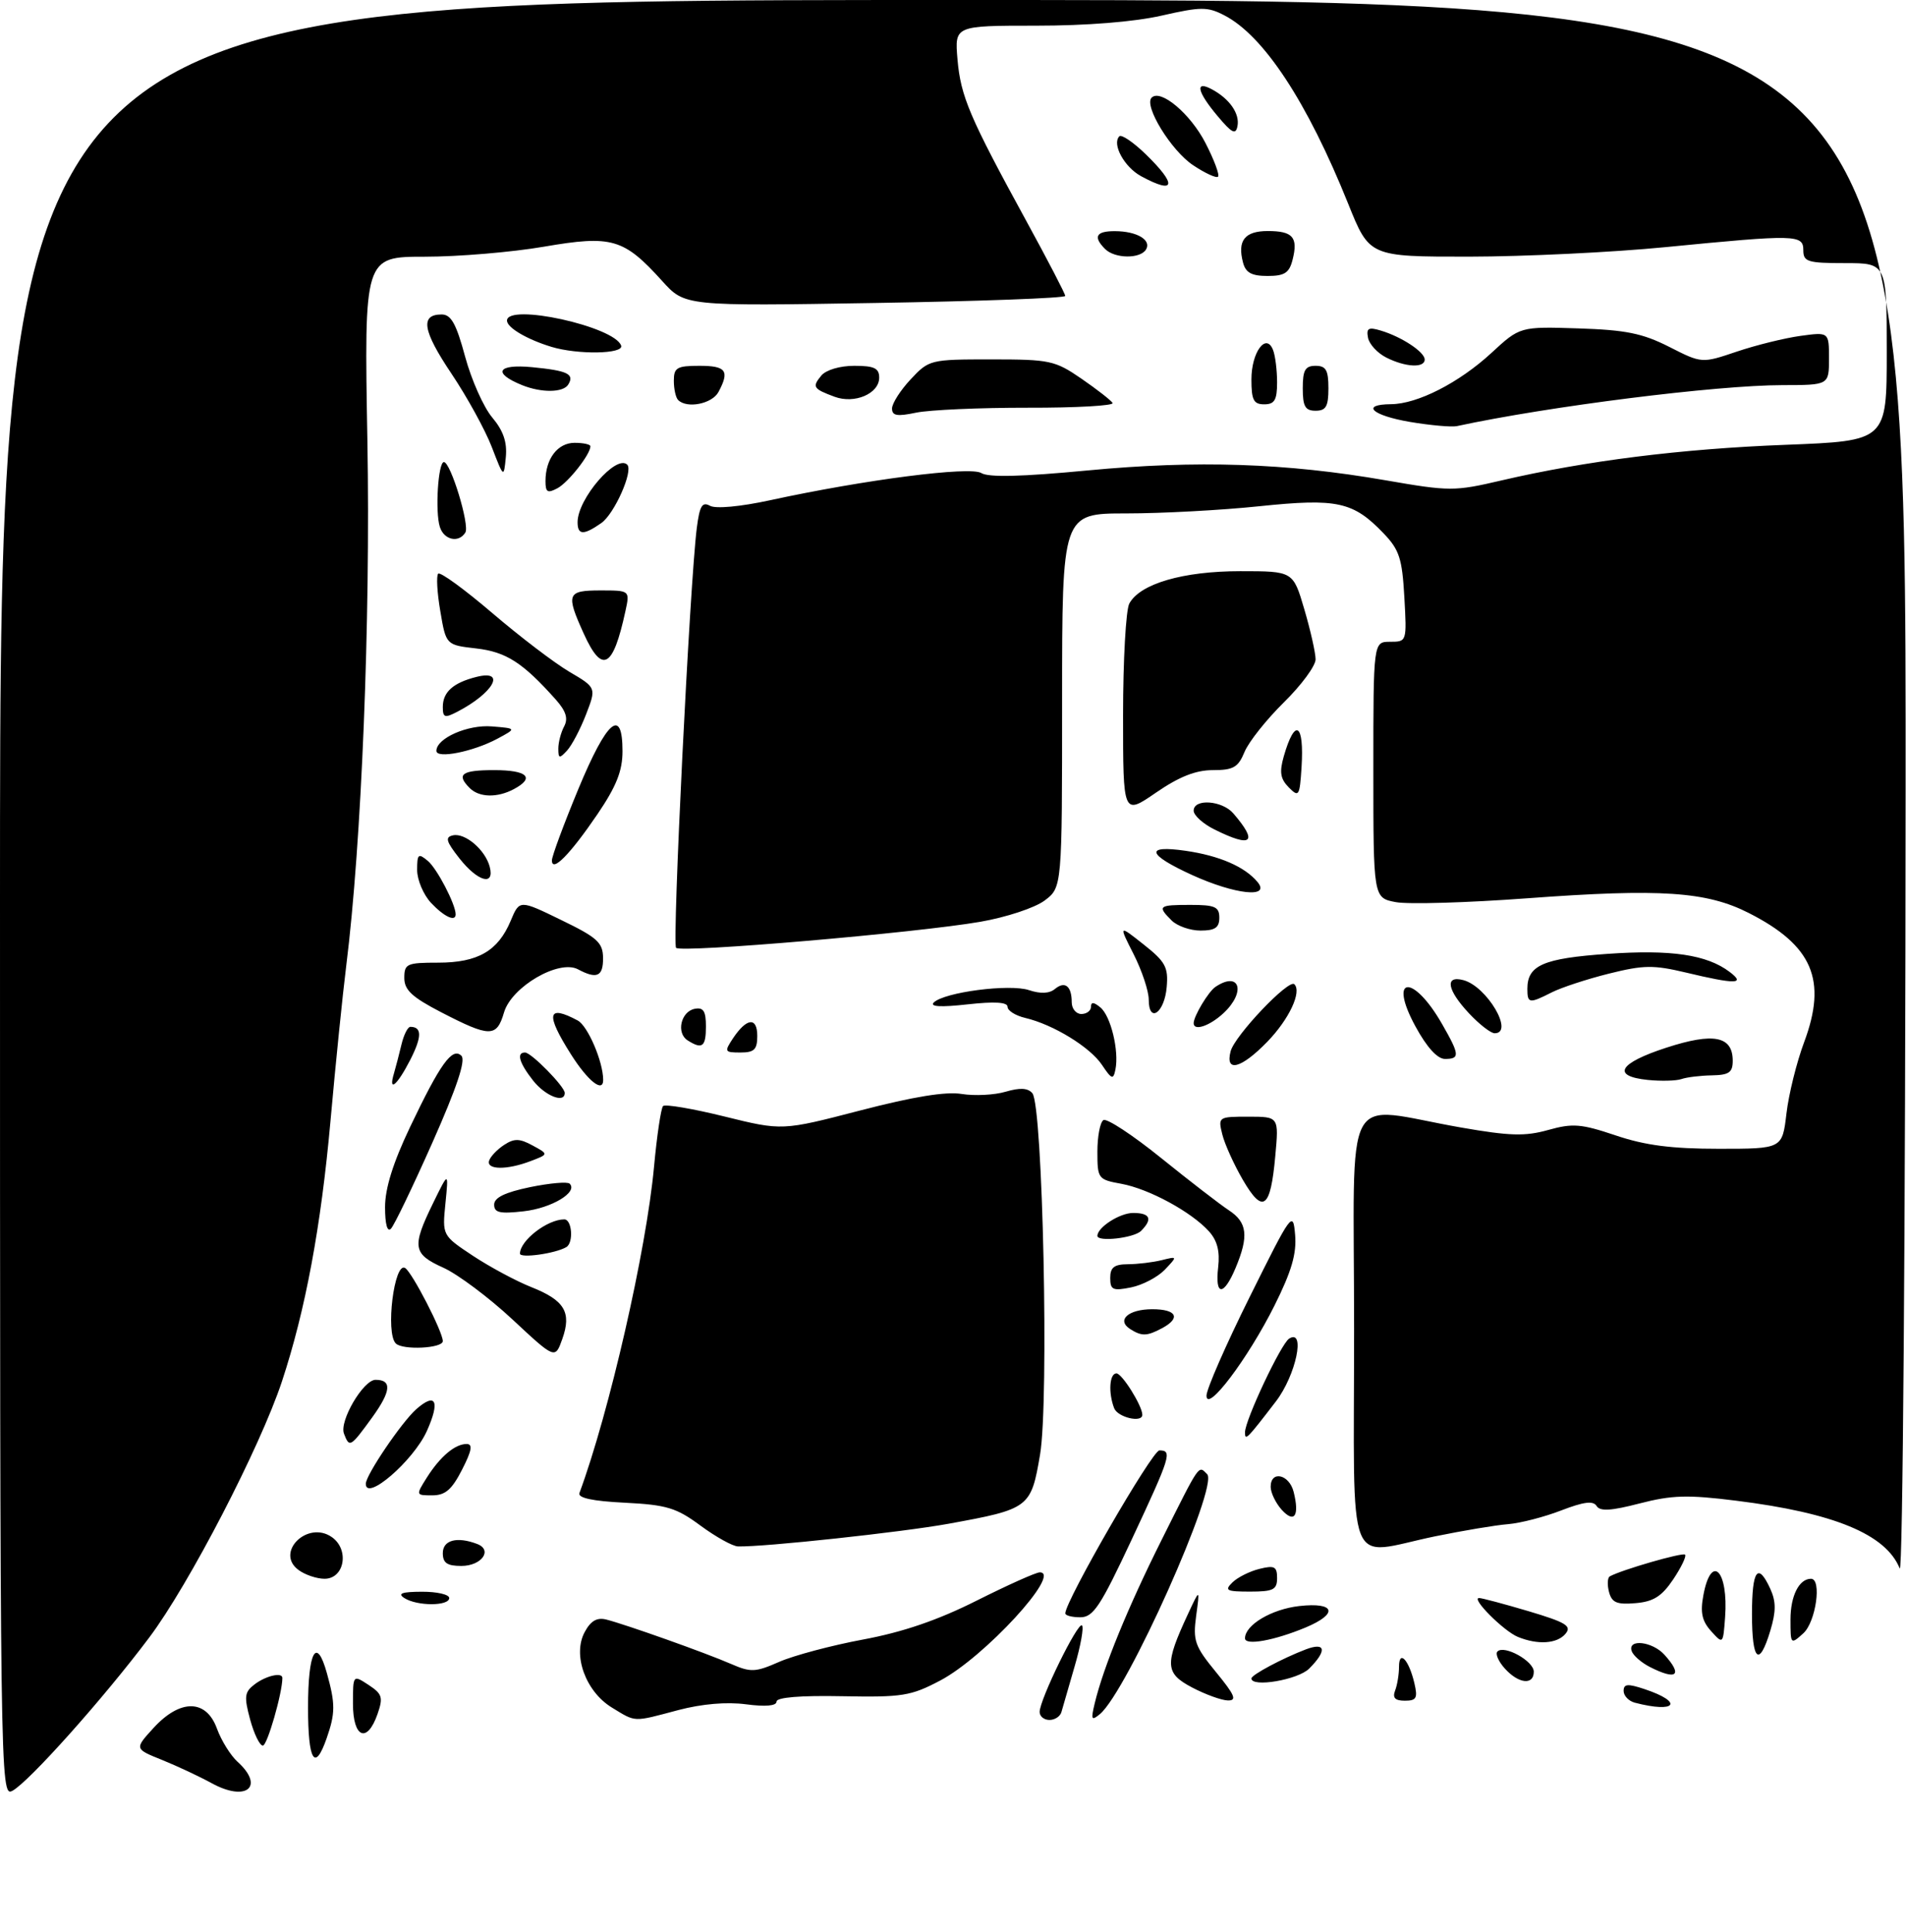 <?xml version="1.0" encoding="UTF-8" standalone="no"?>
<!DOCTYPE svg PUBLIC "-//W3C//DTD SVG 1.1//EN" "http://www.w3.org/Graphics/SVG/1.1/DTD/svg11.dtd" >
<svg xmlns="http://www.w3.org/2000/svg" xmlns:xlink="http://www.w3.org/1999/xlink" version="1.1" viewBox="0 0 297 301">
 <g >
 <path fill="currentColor"
d=" M 0.00 140.04 C 0.00 0.00 0.00 0.00 148.50 0.00 C 297.00 0.00 297.00 0.00 296.94 123.25 C 296.90 192.35 296.50 245.57 296.02 244.39 C 293.87 239.07 285.79 235.73 270.50 233.83 C 262.98 232.89 260.52 232.96 255.50 234.26 C 251.03 235.42 249.32 235.52 248.79 234.66 C 248.26 233.81 246.79 234.00 243.28 235.35 C 240.65 236.37 236.93 237.33 235.00 237.49 C 233.07 237.64 227.97 238.50 223.66 239.38 C 209.50 242.30 211.00 246.13 211.00 207.06 C 211.00 168.38 208.86 172.41 227.69 175.69 C 235.26 177.01 237.65 177.08 241.25 176.07 C 245.07 175.00 246.38 175.11 251.77 176.92 C 256.36 178.47 260.46 179.00 267.83 179.00 C 277.72 179.00 277.72 179.00 278.37 173.52 C 278.72 170.51 279.96 165.51 281.12 162.41 C 284.75 152.70 282.45 147.32 272.52 142.27 C 265.92 138.91 258.78 138.43 237.97 139.97 C 228.65 140.66 219.44 140.93 217.51 140.57 C 214.00 139.91 214.00 139.91 214.00 119.95 C 214.00 100.00 214.00 100.00 216.61 100.00 C 219.22 100.00 219.22 99.98 218.83 93.03 C 218.49 87.03 218.05 85.66 215.60 83.11 C 210.86 78.16 208.38 77.62 196.25 78.88 C 190.34 79.50 181.00 80.00 175.50 80.00 C 165.50 80.00 165.50 80.00 165.50 109.14 C 165.50 138.28 165.50 138.28 162.76 140.33 C 161.24 141.46 156.80 142.93 152.76 143.63 C 142.78 145.36 106.16 148.50 105.35 147.69 C 104.72 147.05 107.49 90.83 108.58 82.24 C 109.02 78.82 109.42 78.14 110.63 78.81 C 111.51 79.31 115.36 78.95 119.98 77.95 C 134.80 74.73 151.17 72.63 152.91 73.71 C 154.03 74.41 159.23 74.28 169.52 73.30 C 186.51 71.69 200.36 72.14 215.92 74.84 C 225.90 76.57 226.64 76.57 233.92 74.87 C 247.09 71.80 261.99 69.93 278.25 69.31 C 294.00 68.70 294.00 68.70 294.00 54.85 C 294.00 41.00 294.00 41.00 287.50 41.00 C 281.67 41.00 281.00 40.79 281.00 39.00 C 281.00 36.54 279.92 36.51 259.50 38.51 C 251.25 39.32 237.50 39.98 228.95 39.99 C 213.39 40.00 213.39 40.00 210.08 31.75 C 203.70 15.88 196.92 5.56 190.78 2.39 C 188.16 1.03 187.13 1.04 180.98 2.44 C 176.70 3.41 169.33 4.00 161.43 4.00 C 148.75 4.00 148.75 4.00 149.20 9.25 C 149.70 15.02 151.05 18.21 159.96 34.50 C 163.27 40.55 165.98 45.77 165.99 46.11 C 165.99 46.45 152.66 46.94 136.36 47.21 C 106.72 47.70 106.72 47.70 103.19 43.79 C 97.19 37.15 95.35 36.62 84.75 38.44 C 79.74 39.30 71.39 40.00 66.20 40.00 C 56.74 40.00 56.74 40.00 57.25 68.75 C 57.74 96.84 56.34 131.49 53.95 150.50 C 53.40 154.90 52.29 165.76 51.50 174.64 C 50.02 191.15 47.59 204.19 43.93 215.26 C 40.54 225.50 29.42 246.96 23.25 255.16 C 16.13 264.65 4.50 277.66 1.93 279.04 C 0.03 280.05 0.00 277.95 0.00 140.04 Z  M 32.98 277.85 C 31.06 276.80 27.58 275.17 25.23 274.22 C 20.95 272.50 20.95 272.50 23.92 269.25 C 28.08 264.70 32.14 264.74 33.81 269.36 C 34.48 271.20 35.92 273.52 37.01 274.51 C 41.31 278.40 38.38 280.82 32.98 277.85 Z  M 48.00 266.06 C 48.00 257.29 49.32 254.89 50.94 260.72 C 52.27 265.50 52.26 266.95 50.90 270.85 C 49.06 276.14 48.00 274.40 48.00 266.06 Z  M 38.97 267.91 C 38.01 264.34 38.10 263.64 39.69 262.44 C 41.44 261.11 44.00 260.52 44.00 261.45 C 44.00 263.81 41.64 272.00 40.96 272.00 C 40.47 272.00 39.58 270.16 38.97 267.91 Z  M 55.00 265.48 C 55.00 260.95 55.00 260.95 57.43 262.54 C 59.56 263.94 59.73 264.48 58.83 267.07 C 57.21 271.72 55.00 270.80 55.00 265.48 Z  M 95.35 266.07 C 91.25 263.57 89.19 257.88 91.10 254.32 C 92.04 252.56 93.01 251.99 94.46 252.35 C 97.41 253.09 109.92 257.53 113.91 259.27 C 116.99 260.61 117.70 260.58 121.41 258.95 C 123.66 257.96 129.54 256.39 134.47 255.47 C 140.70 254.31 146.13 252.45 152.20 249.40 C 157.02 246.98 161.43 245.00 162.02 245.00 C 165.55 245.00 153.40 258.22 146.52 261.85 C 141.93 264.27 140.62 264.48 131.25 264.30 C 124.67 264.17 121.00 264.48 121.00 265.14 C 121.00 265.81 119.28 265.96 116.25 265.56 C 113.23 265.16 109.39 265.49 105.70 266.46 C 98.55 268.36 99.14 268.38 95.35 266.07 Z  M 162.00 266.75 C 162.00 264.83 167.97 252.64 168.60 253.27 C 168.91 253.57 168.39 256.45 167.45 259.66 C 166.51 262.87 165.59 266.06 165.40 266.75 C 165.22 267.44 164.37 268.00 163.53 268.00 C 162.69 268.00 162.00 267.44 162.00 266.75 Z  M 170.58 265.42 C 171.92 259.82 175.76 250.43 180.98 240.00 C 187.07 227.82 186.72 228.32 188.10 229.70 C 189.94 231.54 175.61 263.59 171.39 267.09 C 170.07 268.18 169.97 267.96 170.58 265.42 Z  M 254.75 265.31 C 253.79 265.06 253.00 264.23 253.00 263.48 C 253.00 262.37 253.63 262.32 256.25 263.19 C 262.43 265.25 261.19 266.99 254.75 265.31 Z  M 185.74 262.93 C 181.53 260.71 181.46 259.35 185.11 251.50 C 186.97 247.50 186.97 247.50 186.39 251.78 C 185.87 255.64 186.17 256.51 189.47 260.53 C 192.43 264.14 192.79 264.99 191.32 264.96 C 190.32 264.93 187.81 264.02 185.74 262.93 Z  M 217.39 263.42 C 217.73 262.55 218.00 260.88 218.00 259.72 C 218.00 256.99 219.53 258.61 220.39 262.25 C 220.94 264.59 220.72 265.00 218.91 265.00 C 217.38 265.00 216.96 264.55 217.39 263.42 Z  M 195.00 261.53 C 195.00 260.97 199.87 258.38 203.49 257.00 C 206.58 255.83 206.81 257.19 204.00 260.00 C 202.25 261.75 195.00 262.98 195.00 261.53 Z  M 234.49 259.99 C 233.50 258.89 232.97 257.69 233.34 257.33 C 234.40 256.27 239.00 258.82 239.00 260.48 C 239.00 262.62 236.64 262.37 234.49 259.99 Z  M 257.08 259.74 C 255.75 259.06 254.47 257.94 254.25 257.25 C 253.61 255.32 257.47 255.76 259.35 257.83 C 262.27 261.06 261.28 261.88 257.08 259.74 Z  M 273.00 251.50 C 273.00 244.61 273.92 243.34 275.86 247.58 C 276.76 249.56 276.76 251.08 275.86 254.08 C 274.12 259.87 273.00 258.85 273.00 251.50 Z  M 194.00 255.28 C 194.00 253.20 198.13 250.74 202.46 250.25 C 208.06 249.62 208.60 251.43 203.45 253.59 C 198.55 255.63 194.00 256.45 194.00 255.28 Z  M 236.50 255.05 C 234.29 254.13 229.17 249.00 230.47 249.00 C 230.92 249.00 234.40 249.93 238.21 251.06 C 244.01 252.79 244.95 253.36 243.95 254.56 C 242.64 256.14 239.61 256.33 236.50 255.05 Z  M 266.63 254.16 C 265.20 252.57 264.92 251.25 265.43 248.54 C 266.66 241.96 269.35 244.72 268.81 252.00 C 268.50 256.21 268.49 256.22 266.63 254.16 Z  M 279.00 252.35 C 279.00 248.66 280.34 246.00 282.20 246.00 C 283.91 246.00 282.96 252.72 281.00 254.50 C 279.03 256.28 279.00 256.25 279.00 252.35 Z  M 166.00 251.39 C 166.00 249.46 179.54 226.00 180.66 226.00 C 182.70 226.00 182.43 226.88 176.34 239.90 C 171.47 250.31 170.36 252.00 168.34 252.00 C 167.05 252.00 166.00 251.73 166.00 251.39 Z  M 63.00 249.00 C 61.90 248.29 62.64 248.03 65.75 248.02 C 68.09 248.01 70.00 248.45 70.00 249.00 C 70.00 250.28 64.97 250.28 63.00 249.00 Z  M 250.72 248.05 C 250.43 246.93 250.48 245.84 250.84 245.63 C 252.67 244.61 262.19 241.86 262.57 242.24 C 262.82 242.48 261.98 244.22 260.73 246.09 C 258.94 248.75 257.64 249.57 254.85 249.80 C 251.93 250.05 251.16 249.72 250.72 248.05 Z  M 192.04 246.57 C 192.84 245.78 194.74 244.83 196.25 244.46 C 198.59 243.88 199.00 244.09 199.00 245.89 C 199.00 247.70 198.41 248.00 194.79 248.00 C 191.11 248.00 190.76 247.82 192.04 246.57 Z  M 46.53 244.64 C 42.80 241.92 47.91 236.85 51.71 239.51 C 54.48 241.45 53.69 246.00 50.57 246.00 C 49.37 246.00 47.55 245.39 46.53 244.64 Z  M 69.00 242.00 C 69.00 239.97 71.22 239.38 74.36 240.58 C 76.82 241.53 75.04 244.00 71.89 244.00 C 69.67 244.00 69.00 243.54 69.00 242.00 Z  M 109.17 237.73 C 105.40 234.94 103.90 234.48 97.36 234.15 C 92.31 233.90 90.01 233.40 90.29 232.64 C 94.94 220.07 100.71 194.83 101.91 181.83 C 102.36 176.94 103.00 172.67 103.32 172.34 C 103.65 172.02 107.95 172.75 112.89 173.97 C 121.88 176.19 121.88 176.19 134.05 173.03 C 142.32 170.88 147.39 170.05 149.86 170.46 C 151.86 170.78 154.94 170.63 156.70 170.11 C 158.95 169.45 160.18 169.52 160.87 170.35 C 162.50 172.30 163.47 218.33 162.07 226.62 C 160.66 234.95 160.42 235.13 147.79 237.43 C 140.49 238.75 119.10 241.06 115.00 240.96 C 114.17 240.94 111.55 239.48 109.17 237.73 Z  M 199.72 235.25 C 198.78 234.20 198.00 232.59 198.00 231.67 C 198.00 229.07 200.89 229.71 201.58 232.46 C 202.52 236.19 201.70 237.43 199.72 235.25 Z  M 66.50 230.25 C 68.58 226.96 70.90 225.00 72.71 225.00 C 73.70 225.00 73.52 226.03 72.00 229.00 C 70.41 232.11 69.39 233.00 67.36 233.00 C 64.78 233.00 64.78 232.99 66.50 230.25 Z  M 57.00 231.20 C 57.00 229.84 62.57 221.62 64.85 219.59 C 67.92 216.88 68.61 218.31 66.51 222.99 C 64.41 227.63 57.00 234.03 57.00 231.20 Z  M 53.60 223.39 C 52.84 221.43 56.62 215.00 58.52 215.00 C 61.11 215.00 60.95 216.77 57.98 220.88 C 54.60 225.53 54.45 225.62 53.60 223.39 Z  M 194.00 223.18 C 194.00 221.28 199.62 209.36 200.88 208.58 C 203.48 206.97 201.94 214.29 198.82 218.36 C 194.27 224.29 194.00 224.56 194.00 223.18 Z  M 173.61 219.42 C 172.68 217.00 172.88 214.00 173.97 214.00 C 174.84 214.00 178.00 219.06 178.00 220.45 C 178.00 221.76 174.16 220.85 173.61 219.42 Z  M 188.00 217.46 C 188.00 216.46 191.03 209.53 194.74 202.07 C 201.29 188.88 201.49 188.61 201.81 192.42 C 202.06 195.35 201.25 198.11 198.60 203.42 C 194.45 211.72 188.00 220.26 188.00 217.46 Z  M 79.85 205.59 C 76.19 202.18 71.35 198.56 69.10 197.54 C 64.32 195.39 64.15 194.30 67.47 187.50 C 69.91 182.50 69.91 182.50 69.41 187.50 C 68.91 192.50 68.91 192.50 73.70 195.68 C 76.34 197.42 80.43 199.62 82.78 200.55 C 87.98 202.61 89.10 204.48 87.62 208.64 C 86.50 211.79 86.50 211.79 79.85 205.59 Z  M 61.67 209.33 C 60.04 207.70 61.43 196.53 63.13 197.58 C 64.23 198.26 69.00 207.52 69.00 208.97 C 69.00 210.10 62.74 210.41 61.67 209.33 Z  M 176.12 207.10 C 173.92 205.70 175.81 204.00 179.56 204.00 C 183.36 204.00 184.05 205.37 181.07 206.96 C 178.73 208.21 177.92 208.24 176.12 207.10 Z  M 173.00 199.12 C 173.00 197.48 173.62 197.00 175.75 196.99 C 177.26 196.98 179.62 196.70 181.00 196.36 C 183.50 195.74 183.50 195.74 181.50 197.85 C 180.39 199.00 178.03 200.24 176.25 200.60 C 173.40 201.17 173.00 200.99 173.00 199.12 Z  M 189.82 197.46 C 190.11 194.96 189.68 193.30 188.37 191.85 C 185.62 188.82 179.04 185.25 174.75 184.46 C 171.10 183.80 171.00 183.66 171.00 179.45 C 171.00 177.07 171.42 174.86 171.94 174.53 C 172.46 174.21 176.51 176.87 180.93 180.44 C 185.35 184.01 190.10 187.67 191.48 188.58 C 194.36 190.46 194.61 192.60 192.55 197.53 C 190.68 202.01 189.29 201.98 189.82 197.46 Z  M 81.02 195.33 C 81.05 193.27 85.30 190.00 87.93 190.00 C 89.14 190.00 89.40 193.64 88.25 194.32 C 86.55 195.33 81.00 196.10 81.02 195.33 Z  M 171.00 192.57 C 171.00 191.24 174.49 189.00 176.57 189.00 C 179.23 189.00 179.65 189.95 177.80 191.80 C 176.69 192.91 171.00 193.55 171.00 192.57 Z  M 60.00 188.10 C 60.00 185.17 61.24 181.20 63.88 175.65 C 68.60 165.74 70.48 163.12 71.90 164.51 C 72.60 165.21 71.18 169.47 67.39 178.01 C 64.34 184.88 61.43 190.93 60.92 191.45 C 60.35 192.04 60.00 190.75 60.00 188.10 Z  M 77.00 187.70 C 77.00 186.61 78.69 185.79 82.58 184.98 C 85.65 184.35 88.43 184.10 88.77 184.44 C 90.10 185.76 85.96 188.25 81.60 188.74 C 77.88 189.16 77.00 188.96 77.00 187.70 Z  M 193.67 183.85 C 192.28 181.46 190.83 178.26 190.46 176.75 C 189.79 174.04 189.85 174.00 194.53 174.00 C 199.28 174.00 199.28 174.00 198.72 180.12 C 197.98 188.36 196.80 189.23 193.67 183.85 Z  M 76.22 180.84 C 76.43 180.20 77.48 179.10 78.55 178.40 C 80.14 177.36 80.96 177.38 83.00 178.49 C 85.50 179.85 85.50 179.85 82.68 180.92 C 78.98 182.34 75.74 182.29 76.22 180.84 Z  M 83.07 168.37 C 80.90 165.61 80.44 164.00 81.81 164.00 C 82.79 164.00 88.00 169.31 88.00 170.30 C 88.00 171.97 84.97 170.78 83.07 168.37 Z  M 61.39 167.25 C 61.67 166.29 62.20 164.26 62.56 162.75 C 62.92 161.24 63.54 160.00 63.94 160.00 C 65.76 160.00 65.76 161.54 63.94 165.12 C 61.89 169.13 60.47 170.31 61.39 167.25 Z  M 88.98 164.30 C 84.97 157.98 85.27 156.47 90.02 159.01 C 91.59 159.85 93.97 165.39 93.99 168.25 C 94.01 170.35 91.63 168.48 88.98 164.30 Z  M 256.75 168.27 C 251.06 167.68 252.23 165.66 259.65 163.25 C 267.02 160.85 270.00 161.44 270.00 165.29 C 270.00 167.11 269.42 167.51 266.75 167.56 C 264.96 167.59 262.82 167.85 262.00 168.14 C 261.18 168.42 258.81 168.48 256.75 168.27 Z  M 171.72 165.94 C 169.87 163.16 164.13 159.64 159.75 158.61 C 158.24 158.25 157.00 157.48 157.00 156.88 C 157.00 156.15 154.99 156.03 150.75 156.50 C 146.62 156.96 144.84 156.87 145.50 156.21 C 147.13 154.60 157.31 153.27 160.34 154.28 C 162.13 154.88 163.52 154.82 164.38 154.10 C 165.94 152.81 167.00 153.64 167.00 156.17 C 167.00 157.17 167.68 158.00 168.50 158.00 C 169.32 158.00 170.00 157.49 170.00 156.88 C 170.00 156.09 170.44 156.12 171.47 156.98 C 173.09 158.32 174.40 163.74 173.81 166.65 C 173.48 168.28 173.23 168.20 171.72 165.94 Z  M 191.76 163.81 C 192.40 161.36 200.83 152.49 201.69 153.36 C 202.88 154.55 200.87 158.82 197.48 162.32 C 193.40 166.52 190.88 167.18 191.76 163.81 Z  M 220.56 159.93 C 216.24 152.00 220.21 151.68 224.73 159.60 C 227.46 164.36 227.51 165.00 225.16 165.00 C 223.98 165.00 222.33 163.19 220.56 159.93 Z  M 114.21 161.80 C 116.35 158.59 118.00 158.42 118.00 161.42 C 118.00 163.54 117.53 164.00 115.38 164.00 C 112.90 164.00 112.84 163.88 114.21 161.80 Z  M 107.15 162.11 C 105.34 160.97 106.09 157.61 108.26 157.19 C 109.61 156.93 110.00 157.55 110.00 159.93 C 110.00 163.12 109.43 163.56 107.15 162.11 Z  M 68.75 157.73 C 64.20 155.37 63.00 154.26 63.00 152.38 C 63.00 150.17 63.39 150.00 68.28 150.00 C 74.46 150.00 77.61 148.18 79.58 143.47 C 80.95 140.19 80.95 140.19 87.44 143.35 C 93.08 146.08 93.94 146.87 93.97 149.25 C 94.00 152.16 93.01 152.61 90.07 151.04 C 87.10 149.45 79.72 153.75 78.54 157.75 C 77.39 161.67 76.36 161.66 68.75 157.73 Z  M 228.90 157.89 C 225.48 154.23 225.09 151.95 228.02 152.72 C 231.69 153.68 236.00 161.00 232.90 161.00 C 232.30 161.00 230.50 159.60 228.90 157.89 Z  M 186.00 159.43 C 186.00 158.34 188.31 154.49 189.40 153.77 C 193.16 151.25 194.20 154.53 190.69 157.83 C 188.53 159.86 186.00 160.72 186.00 159.43 Z  M 179.00 155.75 C 179.00 154.43 177.95 151.26 176.66 148.71 C 174.31 144.08 174.31 144.08 178.21 147.17 C 181.60 149.85 182.07 150.71 181.80 153.80 C 181.46 157.84 179.00 159.55 179.00 155.75 Z  M 238.00 154.07 C 238.00 150.41 240.47 149.33 250.47 148.63 C 260.40 147.93 265.97 148.75 269.53 151.45 C 272.07 153.37 270.43 153.39 262.70 151.54 C 257.65 150.34 256.11 150.36 250.70 151.71 C 247.29 152.56 243.28 153.88 241.80 154.63 C 238.29 156.41 238.00 156.37 238.00 154.07 Z  M 182.57 143.43 C 180.31 141.17 180.51 141.00 185.50 141.00 C 189.33 141.00 190.00 141.30 190.00 143.00 C 190.00 144.54 189.33 145.00 187.07 145.00 C 185.46 145.00 183.44 144.29 182.57 143.43 Z  M 67.17 140.69 C 65.98 139.41 65.00 137.11 65.00 135.56 C 65.00 133.06 65.18 132.91 66.65 134.13 C 68.09 135.31 71.00 140.91 71.00 142.47 C 71.00 143.69 69.21 142.85 67.17 140.69 Z  M 185.75 136.34 C 178.73 133.13 178.33 131.64 184.75 132.57 C 190.01 133.33 193.97 135.05 195.95 137.43 C 198.07 140.00 192.44 139.39 185.75 136.34 Z  M 71.59 133.75 C 69.50 131.09 69.32 130.44 70.59 130.16 C 72.49 129.75 75.62 132.43 76.31 135.06 C 77.11 138.12 74.45 137.38 71.59 133.75 Z  M 86.00 134.06 C 86.00 133.41 87.86 128.40 90.12 122.94 C 94.58 112.19 97.00 110.12 97.00 117.05 C 97.00 120.12 96.05 122.51 93.11 126.85 C 88.82 133.15 86.00 136.02 86.00 134.06 Z  M 189.25 129.25 C 187.46 128.37 186.00 127.04 186.00 126.32 C 186.00 124.40 190.44 124.71 192.19 126.75 C 196.09 131.29 195.07 132.15 189.25 129.25 Z  M 175.00 111.45 C 175.00 102.88 175.44 95.05 175.97 94.05 C 177.63 90.96 184.33 89.00 193.27 89.00 C 201.50 89.00 201.50 89.00 203.25 94.96 C 204.21 98.23 205.00 101.74 205.00 102.74 C 205.00 103.75 202.78 106.77 200.06 109.44 C 197.34 112.12 194.58 115.59 193.93 117.16 C 192.94 119.57 192.19 120.00 188.99 120.00 C 186.32 120.00 183.74 121.02 180.11 123.52 C 175.00 127.03 175.00 127.03 175.00 111.45 Z  M 73.20 122.80 C 71.05 120.65 71.92 120.00 77.00 120.00 C 82.19 120.00 83.41 121.18 80.07 122.96 C 77.49 124.34 74.67 124.27 73.20 122.80 Z  M 200.82 122.69 C 199.51 121.36 199.34 120.32 200.04 117.86 C 201.79 111.76 203.25 112.67 202.81 119.58 C 202.52 124.08 202.39 124.27 200.82 122.69 Z  M 68.00 117.00 C 68.00 115.03 72.90 112.87 76.67 113.19 C 80.50 113.50 80.50 113.50 77.50 115.11 C 73.73 117.13 68.00 118.27 68.00 117.00 Z  M 87.00 116.65 C 87.00 115.67 87.41 114.11 87.91 113.18 C 88.56 111.95 88.20 110.80 86.59 108.99 C 81.44 103.22 78.87 101.58 74.21 101.04 C 69.50 100.50 69.50 100.50 68.61 95.23 C 68.11 92.33 67.97 89.70 68.28 89.39 C 68.60 89.07 72.37 91.82 76.68 95.50 C 80.98 99.18 86.40 103.31 88.71 104.67 C 92.93 107.15 92.93 107.15 91.32 111.32 C 90.43 113.62 89.10 116.16 88.35 116.96 C 87.17 118.24 87.00 118.20 87.00 116.65 Z  M 69.00 110.16 C 69.00 107.83 70.62 106.38 74.26 105.47 C 78.94 104.30 76.90 107.98 71.25 110.91 C 69.30 111.92 69.00 111.82 69.00 110.16 Z  M 90.97 98.75 C 88.15 92.52 88.35 92.00 93.58 92.00 C 98.16 92.00 98.16 92.00 97.45 95.25 C 95.52 104.15 93.84 105.06 90.97 98.75 Z  M 68.54 82.11 C 67.78 79.74 68.27 72.00 69.17 72.00 C 70.22 72.00 73.22 81.84 72.51 82.98 C 71.48 84.65 69.18 84.14 68.54 82.11 Z  M 90.00 81.37 C 90.00 77.71 96.05 70.72 97.74 72.41 C 98.71 73.38 95.74 80.07 93.70 81.50 C 90.94 83.43 90.00 83.40 90.00 81.37 Z  M 85.00 74.97 C 85.00 71.49 86.89 69.00 89.54 69.00 C 90.89 69.00 92.00 69.24 92.00 69.54 C 92.00 70.79 88.57 75.16 86.86 76.08 C 85.32 76.90 85.00 76.71 85.00 74.97 Z  M 76.63 69.65 C 75.60 66.98 72.77 61.83 70.34 58.21 C 65.85 51.52 65.44 49.00 68.82 49.00 C 70.29 49.00 71.09 50.43 72.48 55.58 C 73.46 59.20 75.36 63.46 76.70 65.05 C 78.43 67.11 79.04 68.89 78.82 71.22 C 78.50 74.50 78.50 74.50 76.63 69.65 Z  M 219.75 65.75 C 213.79 64.74 211.93 63.02 216.75 62.98 C 220.88 62.95 227.34 59.65 232.37 55.02 C 236.85 50.88 236.85 50.88 245.92 51.17 C 253.32 51.41 255.92 51.93 260.09 54.04 C 265.18 56.63 265.18 56.63 270.63 54.79 C 273.62 53.78 278.08 52.68 280.54 52.34 C 285.00 51.73 285.00 51.73 285.00 55.86 C 285.00 60.00 285.00 60.00 277.75 60.01 C 267.44 60.02 241.31 63.31 227.00 66.40 C 226.18 66.57 222.91 66.28 219.75 65.75 Z  M 139.00 63.65 C 139.00 62.86 140.31 60.81 141.90 59.11 C 144.76 56.05 144.94 56.00 154.47 56.00 C 163.59 56.00 164.39 56.17 168.52 59.01 C 170.93 60.67 173.11 62.37 173.37 62.79 C 173.63 63.21 167.69 63.55 160.17 63.53 C 152.65 63.52 144.81 63.87 142.75 64.30 C 139.79 64.92 139.00 64.79 139.00 63.65 Z  M 203.00 60.50 C 203.00 57.67 203.38 57.00 205.00 57.00 C 206.62 57.00 207.00 57.67 207.00 60.50 C 207.00 63.33 206.62 64.00 205.00 64.00 C 203.38 64.00 203.00 63.33 203.00 60.50 Z  M 105.67 62.33 C 105.30 61.97 105.00 60.62 105.00 59.33 C 105.00 57.28 105.48 57.00 109.00 57.00 C 113.15 57.00 113.72 57.78 111.96 61.07 C 110.97 62.93 107.05 63.71 105.67 62.33 Z  M 130.04 61.82 C 126.70 60.58 126.52 60.29 127.98 58.52 C 128.72 57.64 130.87 57.00 133.12 57.00 C 136.22 57.00 137.00 57.37 137.00 58.84 C 137.00 61.34 133.17 62.98 130.04 61.82 Z  M 195.00 59.12 C 195.00 54.86 197.31 51.75 198.38 54.56 C 198.72 55.44 199.00 57.70 199.00 59.58 C 199.00 62.33 198.61 63.00 197.00 63.00 C 195.34 63.00 195.00 62.33 195.00 59.12 Z  M 81.35 60.01 C 76.71 58.13 77.49 56.70 82.88 57.21 C 88.46 57.75 89.56 58.28 88.54 59.93 C 87.76 61.19 84.37 61.23 81.35 60.01 Z  M 216.01 55.71 C 214.64 55.02 213.36 53.63 213.17 52.63 C 212.88 51.14 213.24 50.93 215.16 51.51 C 218.41 52.48 222.00 54.85 222.00 56.02 C 222.00 57.38 218.99 57.22 216.01 55.71 Z  M 85.94 54.05 C 82.12 52.89 79.00 51.05 79.00 49.96 C 79.00 47.19 95.79 50.87 96.79 53.86 C 97.22 55.17 90.04 55.29 85.94 54.05 Z  M 193.69 40.90 C 192.79 37.48 193.96 36.00 197.55 36.00 C 201.45 36.00 202.30 36.97 201.42 40.45 C 200.90 42.53 200.18 43.00 197.51 43.00 C 195.02 43.00 194.10 42.49 193.69 40.90 Z  M 172.20 38.80 C 170.29 36.89 170.79 36.00 173.75 36.02 C 177.16 36.03 179.48 37.41 178.57 38.89 C 177.66 40.36 173.71 40.31 172.20 38.80 Z  M 177.82 27.46 C 175.19 26.04 173.23 22.44 174.42 21.24 C 174.76 20.91 176.60 22.16 178.51 24.01 C 183.48 28.83 183.17 30.37 177.82 27.46 Z  M 185.91 25.74 C 182.49 23.47 178.20 16.47 179.45 15.22 C 180.85 13.81 185.49 17.72 187.84 22.28 C 189.19 24.90 190.07 27.26 189.80 27.53 C 189.54 27.80 187.78 26.99 185.91 25.74 Z  M 189.75 18.11 C 186.54 14.30 186.14 12.47 188.83 13.91 C 191.59 15.39 193.20 17.70 192.83 19.64 C 192.56 21.05 191.97 20.76 189.75 18.11 Z "/>
</g>
</svg>